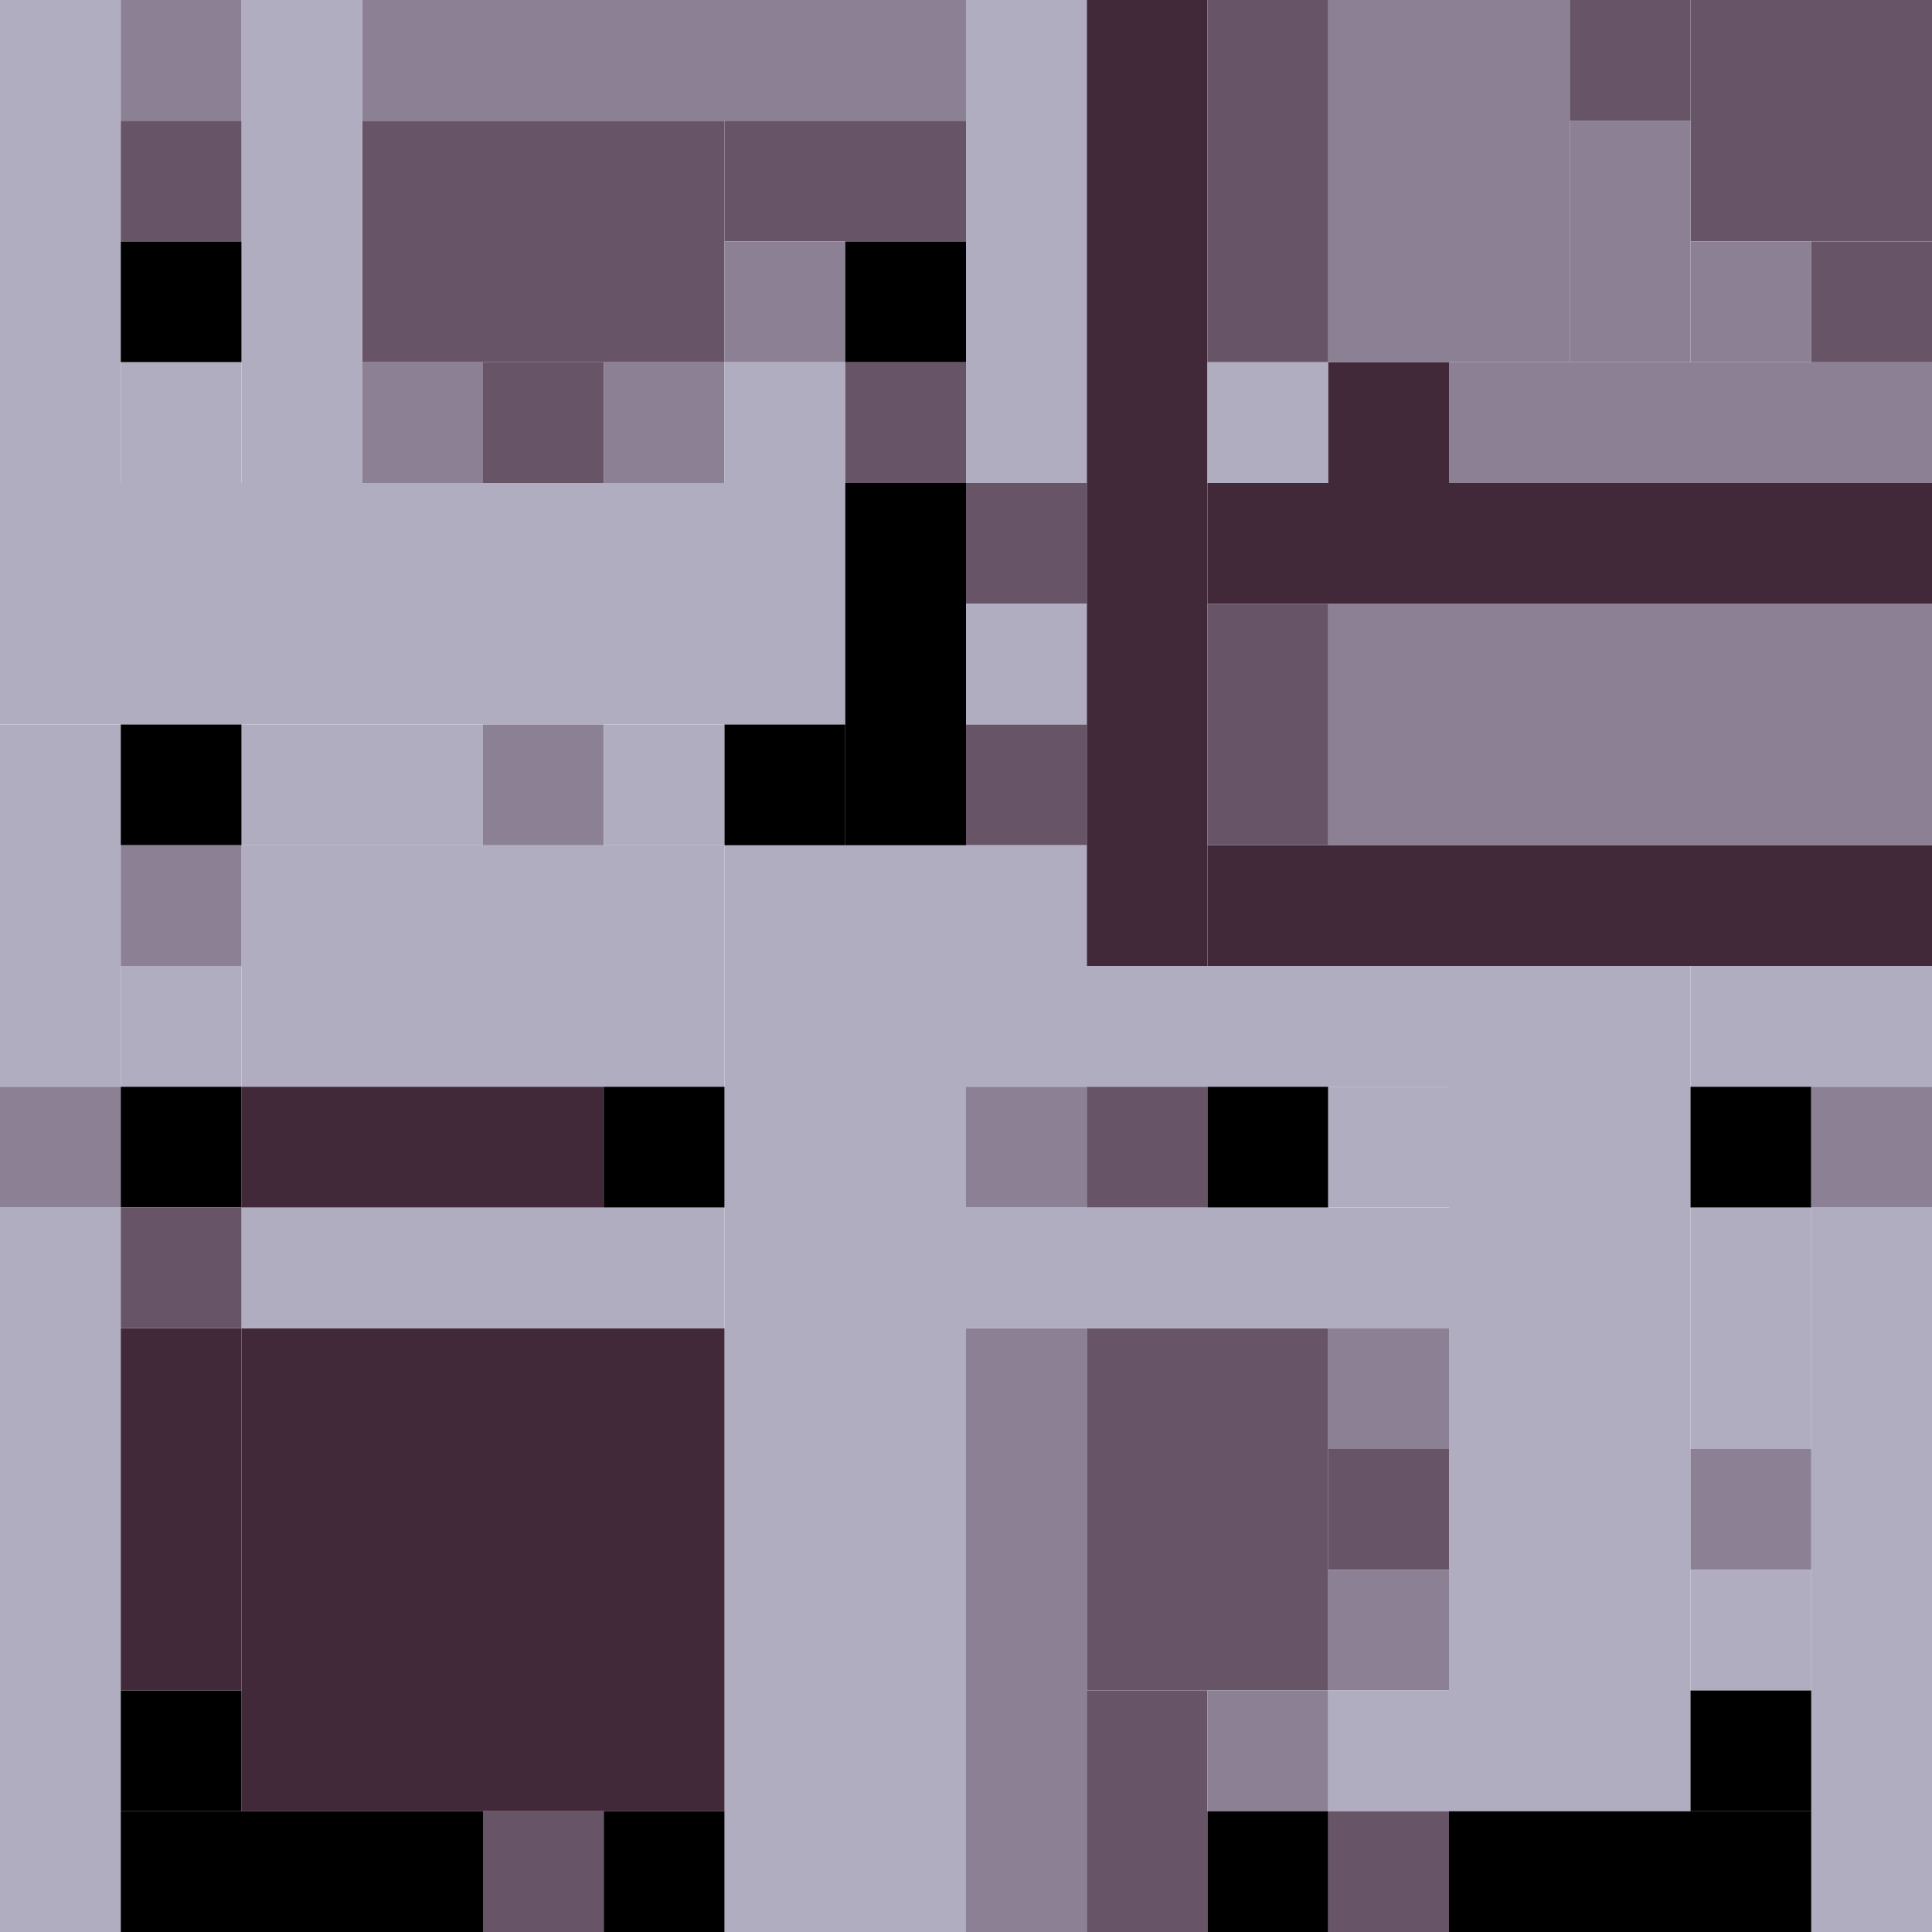 <!-- Created with Inkscape (http://www.inkscape.org/) --><svg xmlns:inkscape="http://www.inkscape.org/namespaces/inkscape" xmlns:sodipodi="http://sodipodi.sourceforge.net/DTD/sodipodi-0.dtd" xmlns="http://www.w3.org/2000/svg" xmlns:svg="http://www.w3.org/2000/svg" width="32" height="32" viewBox="0 0 32 32" version="1.1" id="svg1" inkscape:version="1.3 (0e150ed6c4, 2023-07-21)" sodipodi:docname="PLANTILLA.svg">
  <sodipodi:namedview id="namedview1" pagecolor="#b6b6b6" bordercolor="#666666" borderopacity="1.0" inkscape:showpageshadow="2" inkscape:pageopacity="0.0" inkscape:pagecheckerboard="true" inkscape:deskcolor="#d1d1d1" inkscape:document-units="px" showgrid="true" shape-rendering="crispEdges" inkscape:zoom="24.09375" inkscape:cx="16" inkscape:cy="16" inkscape:window-width="1920" inkscape:window-height="1009" inkscape:window-x="1912" inkscape:window-y="-8" inkscape:window-maximized="1" inkscape:current-layer="layer1">
    <inkscape:grid id="grid1" units="px" originx="0" originy="0" spacingx="1" spacingy="1" empcolor="#0099e5" empopacity="0.302" color="#0099e5" opacity="0.149" empspacing="4" dotted="false" gridanglex="30" gridanglez="30" visible="true"/>
  </sodipodi:namedview>
  <defs id="defs1"/>
  <g inkscape:label="Capa 1" inkscape:groupmode="layer" id="layer1"/>
<g inkscape:groupmode="layer" inkscape:label="Capa 1"><rect x="12" y="14" width="4" height="18" style="fill:#b1adc1"/><rect x="4" y="22" width="8" height="8" style="fill:#42293a"/><rect x="0" y="8" width="14" height="4" style="fill:#b1adc1"/><rect x="24" y="16" width="4" height="14" style="fill:#b1adc1"/><rect x="22" y="10" width="10" height="4" style="fill:#8c8194"/><rect x="4" y="14" width="8" height="4" style="fill:#b1adc1"/><rect x="18" y="0" width="2" height="16" style="fill:#42293a"/><rect x="0" y="20" width="2" height="12" style="fill:#b1adc1"/><rect x="6" y="2" width="6" height="4" style="fill:#675567"/><rect x="18" y="22" width="4" height="6" style="fill:#675567"/><rect x="20" y="8" width="12" height="2" style="fill:#42293a"/><rect x="20" y="14" width="12" height="2" style="fill:#42293a"/><rect x="22" y="0" width="4" height="6" style="fill:#8c8194"/><rect x="30" y="20" width="2" height="12" style="fill:#b1adc1"/><rect x="6" y="0" width="10" height="2" style="fill:#8c8194"/><rect x="16" y="22" width="2" height="10" style="fill:#8c8194"/><rect x="0" y="0" width="2" height="8" style="fill:#b1adc1"/><rect x="4" y="0" width="2" height="8" style="fill:#b1adc1"/><rect x="4" y="20" width="8" height="2" style="fill:#b1adc1"/><rect x="16" y="0" width="2" height="8" style="fill:#b1adc1"/><rect x="16" y="16" width="8" height="2" style="fill:#b1adc1"/><rect x="16" y="20" width="8" height="2" style="fill:#b1adc1"/><rect x="24" y="6" width="8" height="2" style="fill:#8c8194"/><rect x="28" y="0" width="4" height="4" style="fill:#675567"/><rect x="0" y="12" width="2" height="6" style="fill:#b1adc1"/><rect x="2" y="22" width="2" height="6" style="fill:#42293a"/><rect x="2" y="30" width="6" height="2" style="fill:#000000"/><rect x="4" y="18" width="6" height="2" style="fill:#42293a"/><rect x="14" y="8" width="2" height="6" style="fill:#000000"/><rect x="20" y="0" width="2" height="6" style="fill:#675567"/><rect x="24" y="30" width="6" height="2" style="fill:#000000"/><rect x="4" y="12" width="4" height="2" style="fill:#b1adc1"/><rect x="12" y="2" width="4" height="2" style="fill:#675567"/><rect x="18" y="28" width="2" height="4" style="fill:#675567"/><rect x="20" y="10" width="2" height="4" style="fill:#675567"/><rect x="26" y="2" width="2" height="4" style="fill:#8c8194"/><rect x="28" y="16" width="4" height="2" style="fill:#b1adc1"/><rect x="28" y="20" width="2" height="4" style="fill:#b1adc1"/><rect x="0" y="18" width="2" height="2" style="fill:#8c8194"/><rect x="2" y="0" width="2" height="2" style="fill:#8c8194"/><rect x="2" y="2" width="2" height="2" style="fill:#675567"/><rect x="2" y="4" width="2" height="2" style="fill:#000000"/><rect x="2" y="6" width="2" height="2" style="fill:#b1adc1"/><rect x="2" y="12" width="2" height="2" style="fill:#000000"/><rect x="2" y="14" width="2" height="2" style="fill:#8c8194"/><rect x="2" y="16" width="2" height="2" style="fill:#b1adc1"/><rect x="2" y="18" width="2" height="2" style="fill:#000000"/><rect x="2" y="20" width="2" height="2" style="fill:#675567"/><rect x="2" y="28" width="2" height="2" style="fill:#000000"/><rect x="6" y="6" width="2" height="2" style="fill:#8c8194"/><rect x="8" y="6" width="2" height="2" style="fill:#675567"/><rect x="8" y="12" width="2" height="2" style="fill:#8c8194"/><rect x="8" y="30" width="2" height="2" style="fill:#675567"/><rect x="10" y="6" width="2" height="2" style="fill:#8c8194"/><rect x="10" y="12" width="2" height="2" style="fill:#b1adc1"/><rect x="10" y="18" width="2" height="2" style="fill:#000000"/><rect x="10" y="30" width="2" height="2" style="fill:#000000"/><rect x="12" y="4" width="2" height="2" style="fill:#8c8194"/><rect x="12" y="6" width="2" height="2" style="fill:#b1adc1"/><rect x="12" y="12" width="2" height="2" style="fill:#000000"/><rect x="14" y="4" width="2" height="2" style="fill:#000000"/><rect x="14" y="6" width="2" height="2" style="fill:#675567"/><rect x="16" y="8" width="2" height="2" style="fill:#675567"/><rect x="16" y="10" width="2" height="2" style="fill:#b1adc1"/><rect x="16" y="12" width="2" height="2" style="fill:#675567"/><rect x="16" y="14" width="2" height="2" style="fill:#b1adc1"/><rect x="16" y="18" width="2" height="2" style="fill:#8c8194"/><rect x="18" y="18" width="2" height="2" style="fill:#675567"/><rect x="20" y="6" width="2" height="2" style="fill:#b1adc1"/><rect x="20" y="18" width="2" height="2" style="fill:#000000"/><rect x="20" y="28" width="2" height="2" style="fill:#8c8194"/><rect x="20" y="30" width="2" height="2" style="fill:#000000"/><rect x="22" y="6" width="2" height="2" style="fill:#42293a"/><rect x="22" y="18" width="2" height="2" style="fill:#b1adc1"/><rect x="22" y="22" width="2" height="2" style="fill:#8c8194"/><rect x="22" y="24" width="2" height="2" style="fill:#675567"/><rect x="22" y="26" width="2" height="2" style="fill:#8c8194"/><rect x="22" y="28" width="2" height="2" style="fill:#b1adc1"/><rect x="22" y="30" width="2" height="2" style="fill:#675567"/><rect x="26" y="0" width="2" height="2" style="fill:#675567"/><rect x="28" y="4" width="2" height="2" style="fill:#8c8194"/><rect x="28" y="18" width="2" height="2" style="fill:#000000"/><rect x="28" y="24" width="2" height="2" style="fill:#8c8194"/><rect x="28" y="26" width="2" height="2" style="fill:#b1adc1"/><rect x="28" y="28" width="2" height="2" style="fill:#000000"/><rect x="30" y="4" width="2" height="2" style="fill:#675567"/><rect x="30" y="18" width="2" height="2" style="fill:#8c8194"/></g></svg>
